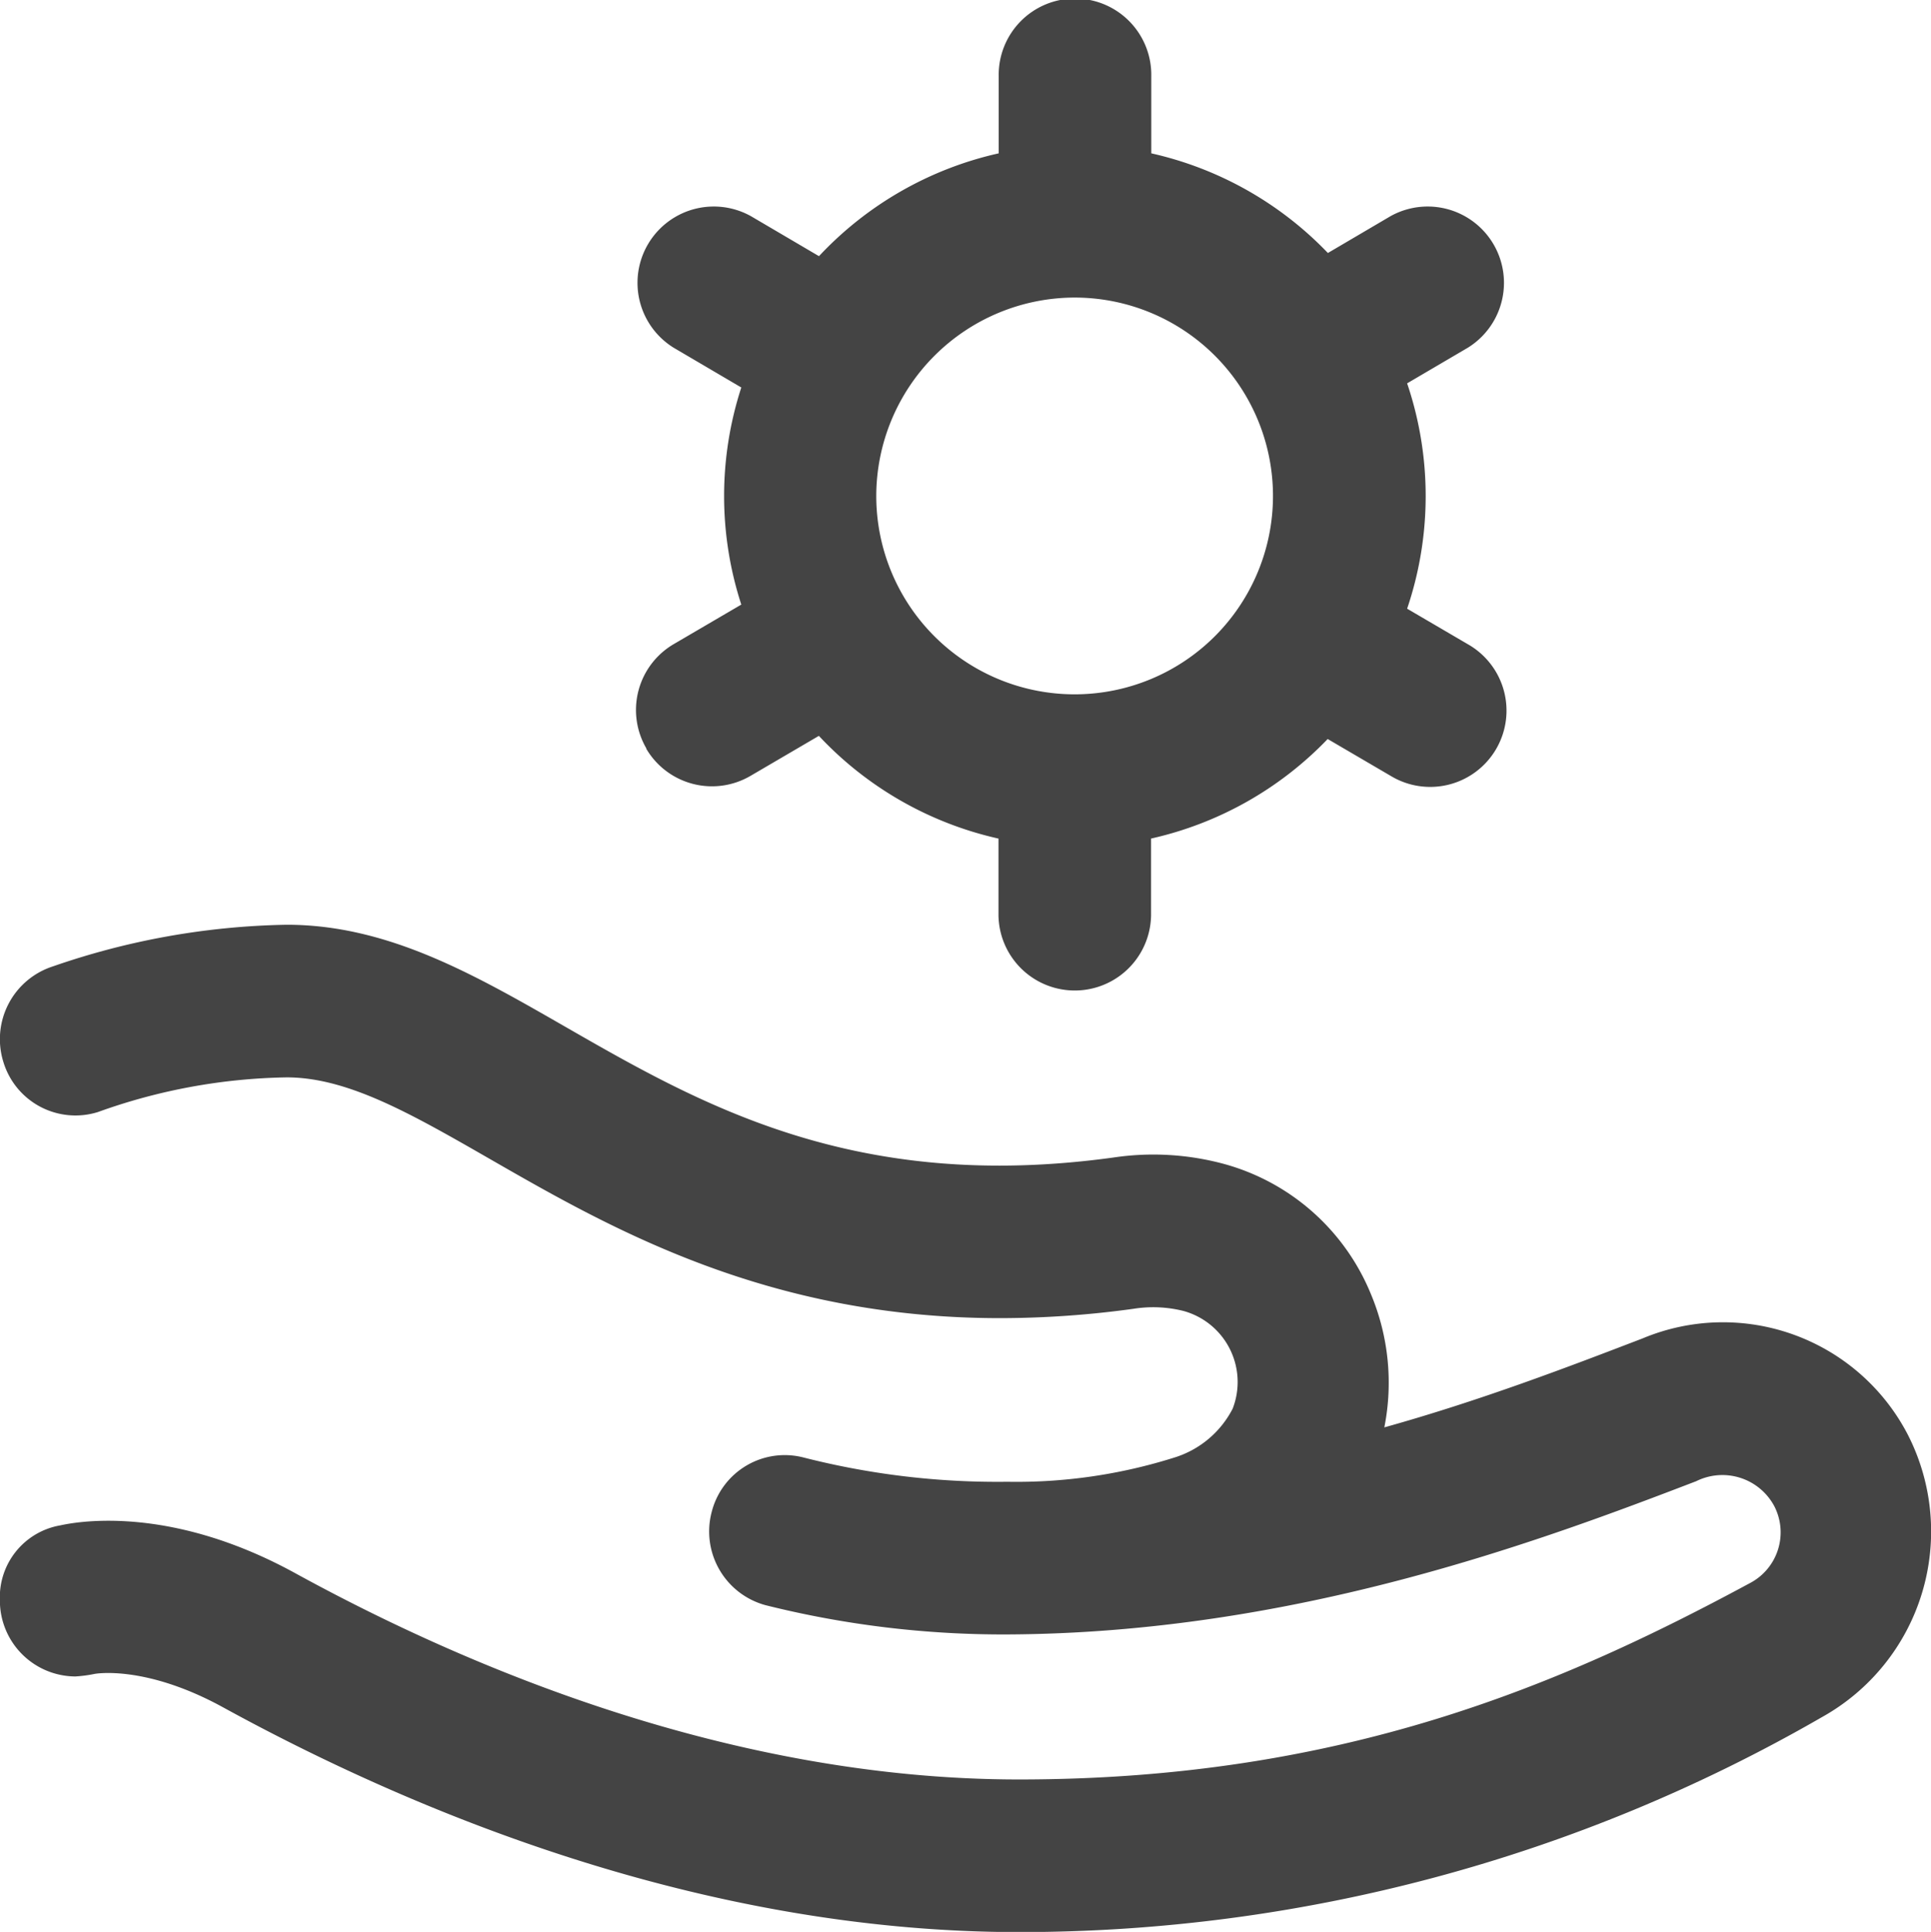 <svg xmlns="http://www.w3.org/2000/svg" width="69.975" height="70" viewBox="0 0 69.975 70">
  <g id="service" transform="translate(-0.092)">
    <path id="Path_56" data-name="Path 56" d="M69.219,266.462a7.546,7.546,0,0,0-9.6-3.474c-2.635,1.011-5.856,2.247-9.362,3.225a8.309,8.309,0,0,0-.485-4.826,8.047,8.047,0,0,0-5.316-4.717,9.811,9.811,0,0,0-4.017-.235c-9.368,1.288-14.947-1.915-19.868-4.741-3.308-1.9-6.432-3.693-10.09-3.693a27.188,27.188,0,0,0-8.473,1.509,2.77,2.77,0,0,0-1.793,3.464,2.729,2.729,0,0,0,3.426,1.813,21.116,21.116,0,0,1,6.839-1.256c2.213,0,4.5,1.312,7.39,2.972,4.331,2.487,10.017,5.752,18.469,5.752a35.47,35.47,0,0,0,4.837-.34,4.522,4.522,0,0,1,1.811.082,2.67,2.67,0,0,1,1.774,3.538,3.553,3.553,0,0,1-2.122,1.774,19.006,19.006,0,0,1-6.046.875,28.4,28.4,0,0,1-7.371-.877,2.731,2.731,0,0,0-3.34,1.971,2.768,2.768,0,0,0,1.95,3.377,35.481,35.481,0,0,0,8.761,1.06v0c10.4-.045,19.295-3.376,24.966-5.552a2.132,2.132,0,0,1,2.83.906,2.075,2.075,0,0,1-.842,2.764c-6.863,3.707-14.826,7.137-26.529,7.137-10.418,0-20.014-4.065-26.229-7.475-4.4-2.414-7.71-1.909-8.515-1.731a2.641,2.641,0,0,0-2.186,2.709,2.75,2.75,0,0,0,2.734,2.765,4.918,4.918,0,0,0,.7-.093s1.818-.344,4.653,1.211c6.772,3.715,17.273,8.144,28.838,8.144a58.189,58.189,0,0,0,29.105-7.79A7.7,7.7,0,0,0,69.219,266.462Z" transform="translate(0 -214.494)" fill="#444"/>
    <path id="Path_57" data-name="Path 57" d="M170.473,27.122a2.764,2.764,0,0,0,3.783.99l2.476-1.449a12.719,12.719,0,0,0,6.509,3.722v2.792a2.765,2.765,0,0,0,5.529,0V30.384a12.716,12.716,0,0,0,6.4-3.607l2.28,1.334a2.765,2.765,0,1,0,2.793-4.772l-2.194-1.284a12.736,12.736,0,0,0,0-8.165l2.2-1.291a2.765,2.765,0,0,0-2.8-4.767l-2.271,1.335a12.717,12.717,0,0,0-6.4-3.611V2.765a2.765,2.765,0,1,0-5.529,0V5.556a12.719,12.719,0,0,0-6.513,3.726l-2.467-1.45a2.765,2.765,0,0,0-2.8,4.767l2.452,1.441a12.721,12.721,0,0,0,0,7.866l-2.449,1.433a2.765,2.765,0,0,0-.989,3.782ZM186,10.782a7.188,7.188,0,1,1-7.188,7.188A7.2,7.2,0,0,1,186,10.782Z" transform="translate(-146.966)" fill="#444"/>
  </g>
</svg>
